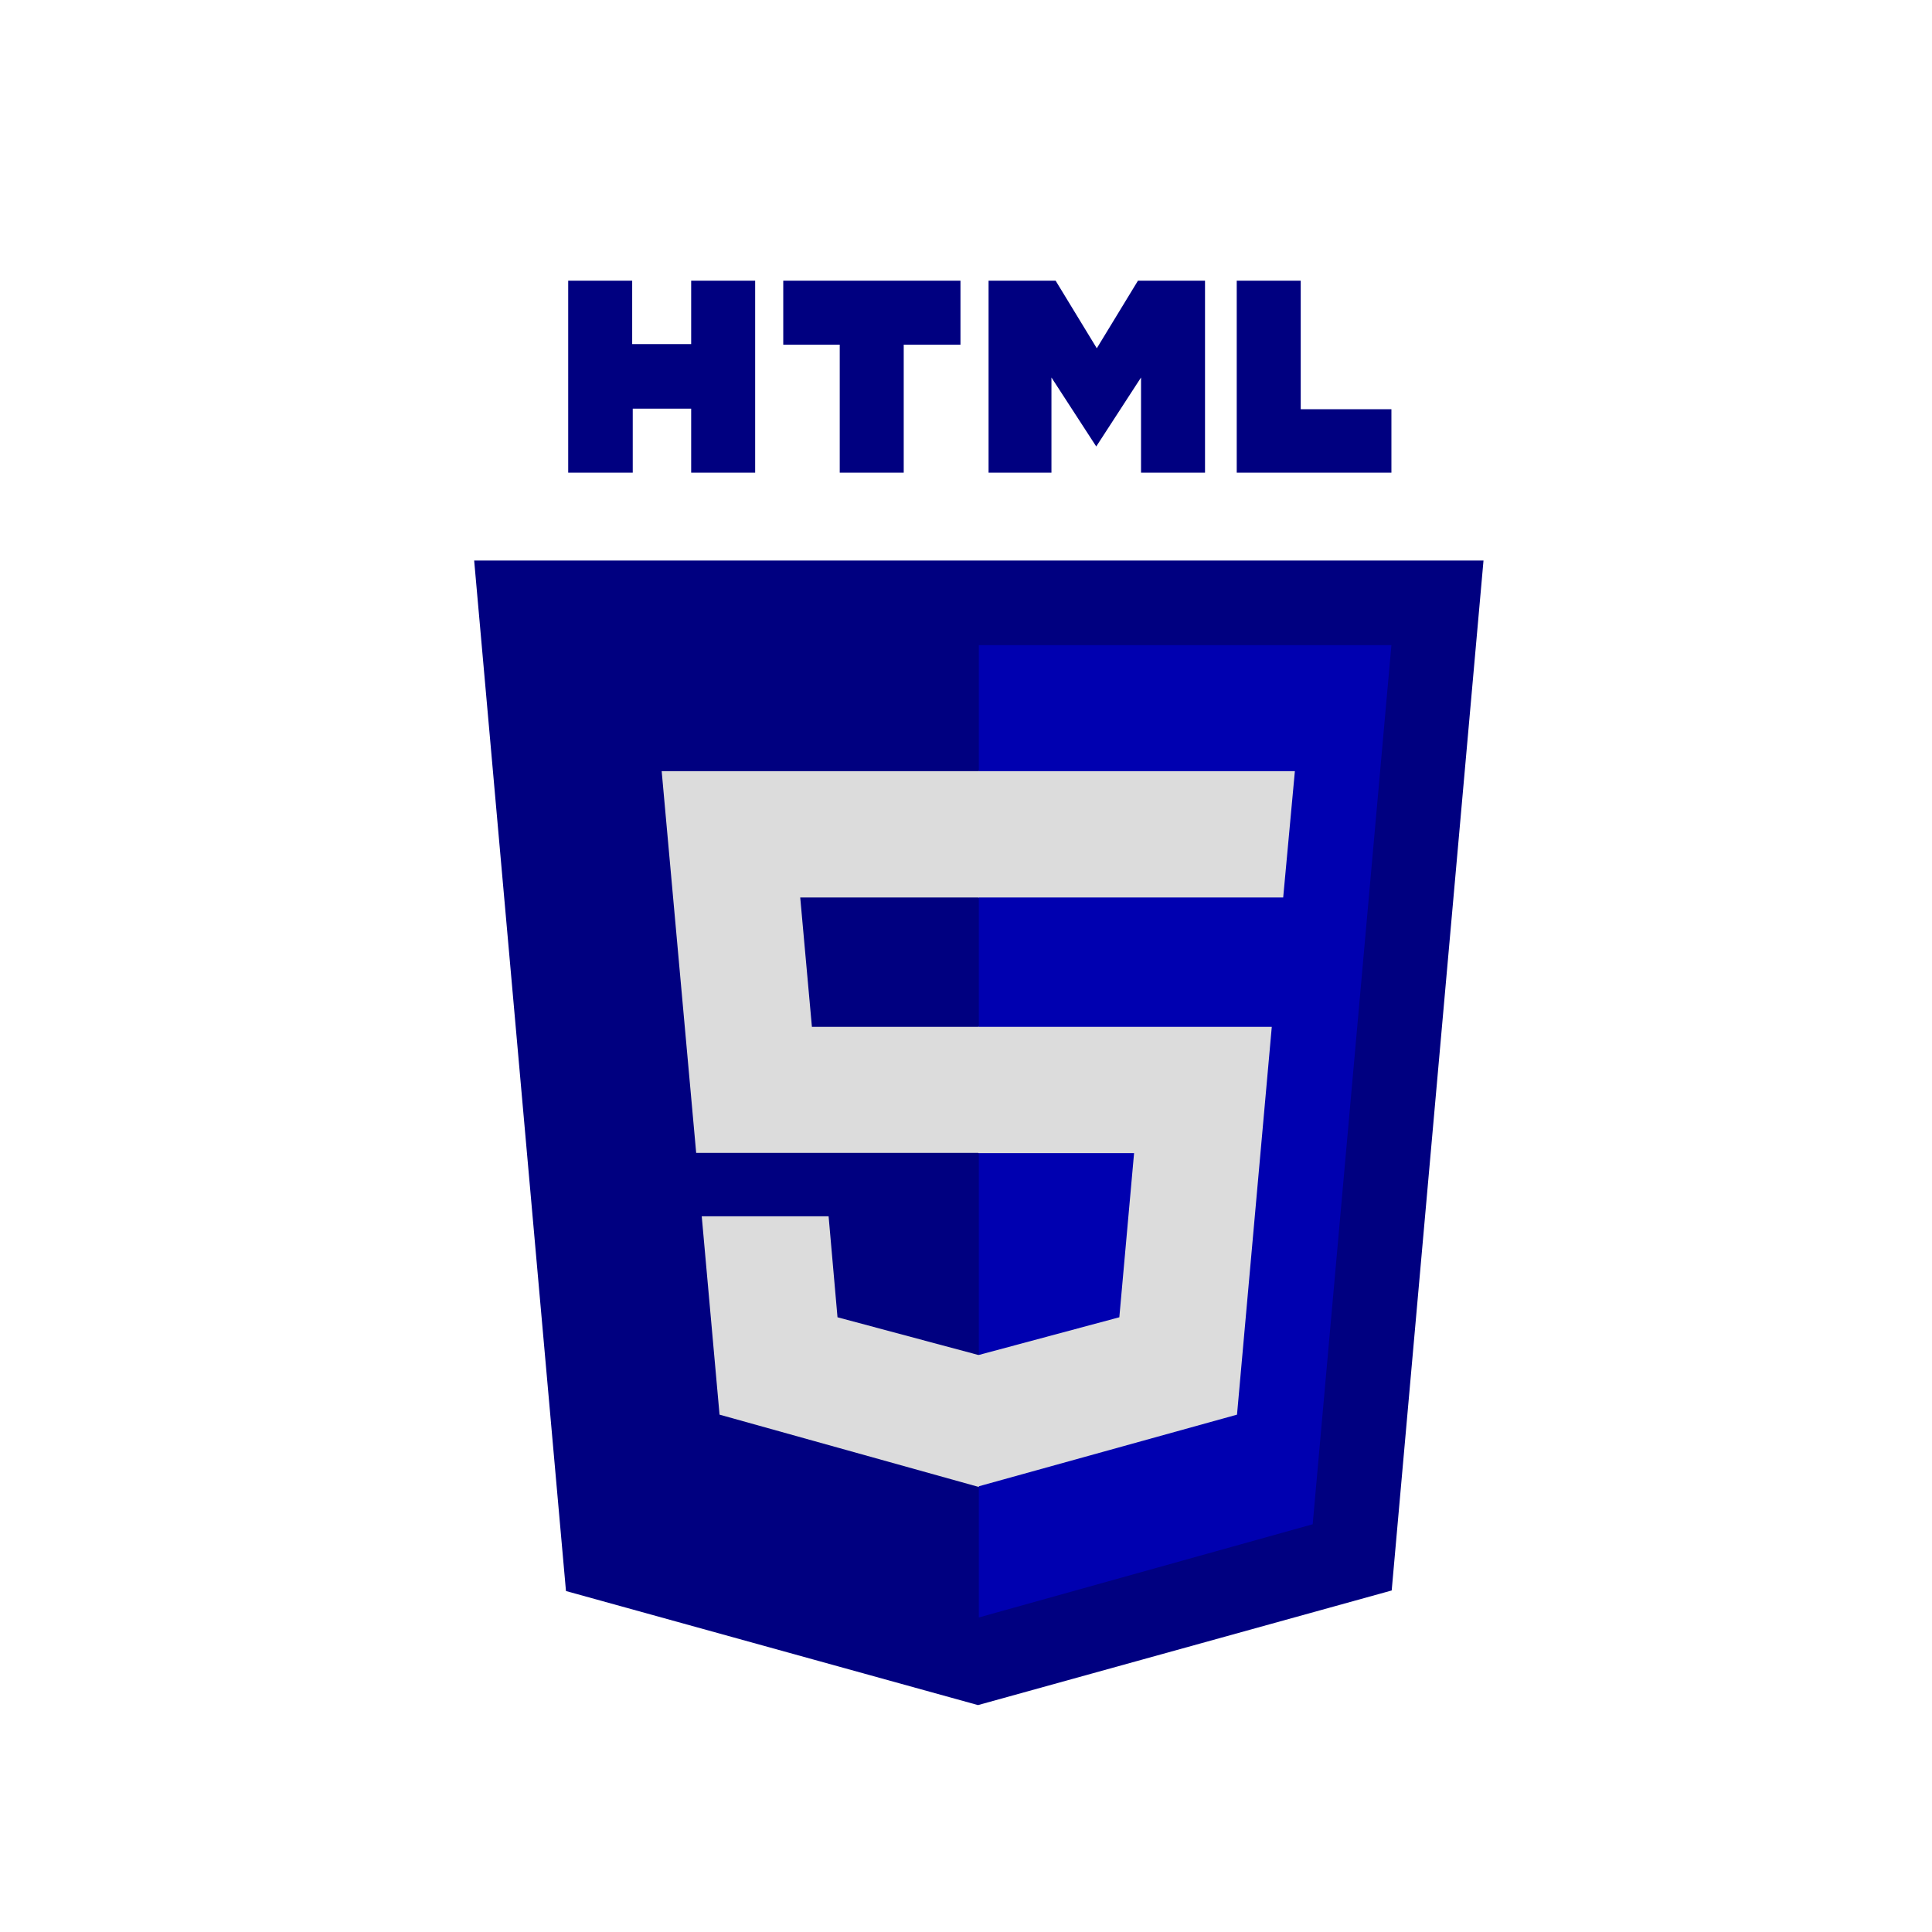 <?xml version="1.0" encoding="UTF-8" standalone="no"?>
<svg
   xmlns:dc="http://purl.org/dc/elements/1.1/"
   xmlns:cc="http://creativecommons.org/ns#"
   xmlns:rdf="http://www.w3.org/1999/02/22-rdf-syntax-ns#"
   xmlns:svg="http://www.w3.org/2000/svg"
   xmlns="http://www.w3.org/2000/svg"
   xmlns:sodipodi="http://sodipodi.sourceforge.net/DTD/sodipodi-0.dtd"
   xmlns:inkscape="http://www.inkscape.org/namespaces/inkscape"
   width="70"
   height="70"
   version="1.1"
   viewBox="0 0 300 300"
   id="svg20"
   sodipodi:docname="html.svg"
   inkscape:version="1.0.2 (e86c870879, 2021-01-15)">
  <sodipodi:namedview
     pagecolor="#ffffff"
     bordercolor="#666666"
     borderopacity="1"
     objecttolerance="10"
     gridtolerance="10"
     guidetolerance="10"
     inkscape:pageopacity="0"
     inkscape:pageshadow="2"
     inkscape:window-width="1366"
     inkscape:window-height="690"
     id="namedview22"
     showgrid="false"
     inkscape:zoom="3.6785714"
     inkscape:cx="35"
     inkscape:cy="35"
     inkscape:window-x="0"
     inkscape:window-y="27"
     inkscape:window-maximized="1"
     inkscape:current-layer="svg20" />
  <title
     id="title2">SVG Logo</title>
  <desc
     id="desc4">Designed for the SVG Logo Contest in 2006 by Harvey Rayner, and adopted by W3C in 2009. It is available under the Creative Commons license for those who have an SVG product or who are using SVG on their site.</desc>
  <defs
     id="defs6" />
  <g
     transform="matrix(0.432,0,0,0.432,41.401,43.582)"
     id="g18">
    <path
       d="m 108.4,0 h 23 v 22.8 h 21.2 V 0 h 23 v 69 h -23 V 46 h -21 V 69 H 108.4 M 206,23 H 185.7 V 0 h 63.7 V 23 H 229 V 69 H 206 M 259.5,0 h 24.1 L 298.4,24.3 313.2,0 h 24.1 v 69 h -23 V 34.8 L 298.2,59.6 282.1,34.8 V 69 H 259.5 M 348.7,0 h 23 v 46.2 h 32.6 V 69 h -55.6"
       id="path8"
       style="fill:#000080" />
    <path
       d="M 107.6,471 74.6,100.6 H 437.4 L 404.4,470.8 255.7,512"
       fill="#e44d26"
       id="path10"
       style="fill:#000080" />
    <path
       d="M 256,480.5 V 131 H 404.3 L 376,447"
       fill="#f16529"
       id="path12"
       style="fill:#0000b0;fill-opacity:1" />
    <path
       d="m 142,176.3 h 114 v 45.4 h -64.2 l 4.2,46.5 h 60 v 45.3 H 154.4 m 2,22.8 H 202 l 3.2,36.3 50.8,13.6 v 47.4 l -93.2,-26"
       fill="#ebebeb"
       id="path14"
       style="fill:#dcdcdc;fill-opacity:1" />
    <path
       d="M 369.6,176.3 H 255.8 v 45.4 h 109.6 m -4.1,46.5 H 255.8 v 45.4 h 56 l -5.3,59 -50.7,13.6 v 47.2 l 93,-25.8"
       fill="#fff"
       id="path16"
       style="fill:#dcdcdc;fill-opacity:1" />
  </g>
</svg>
